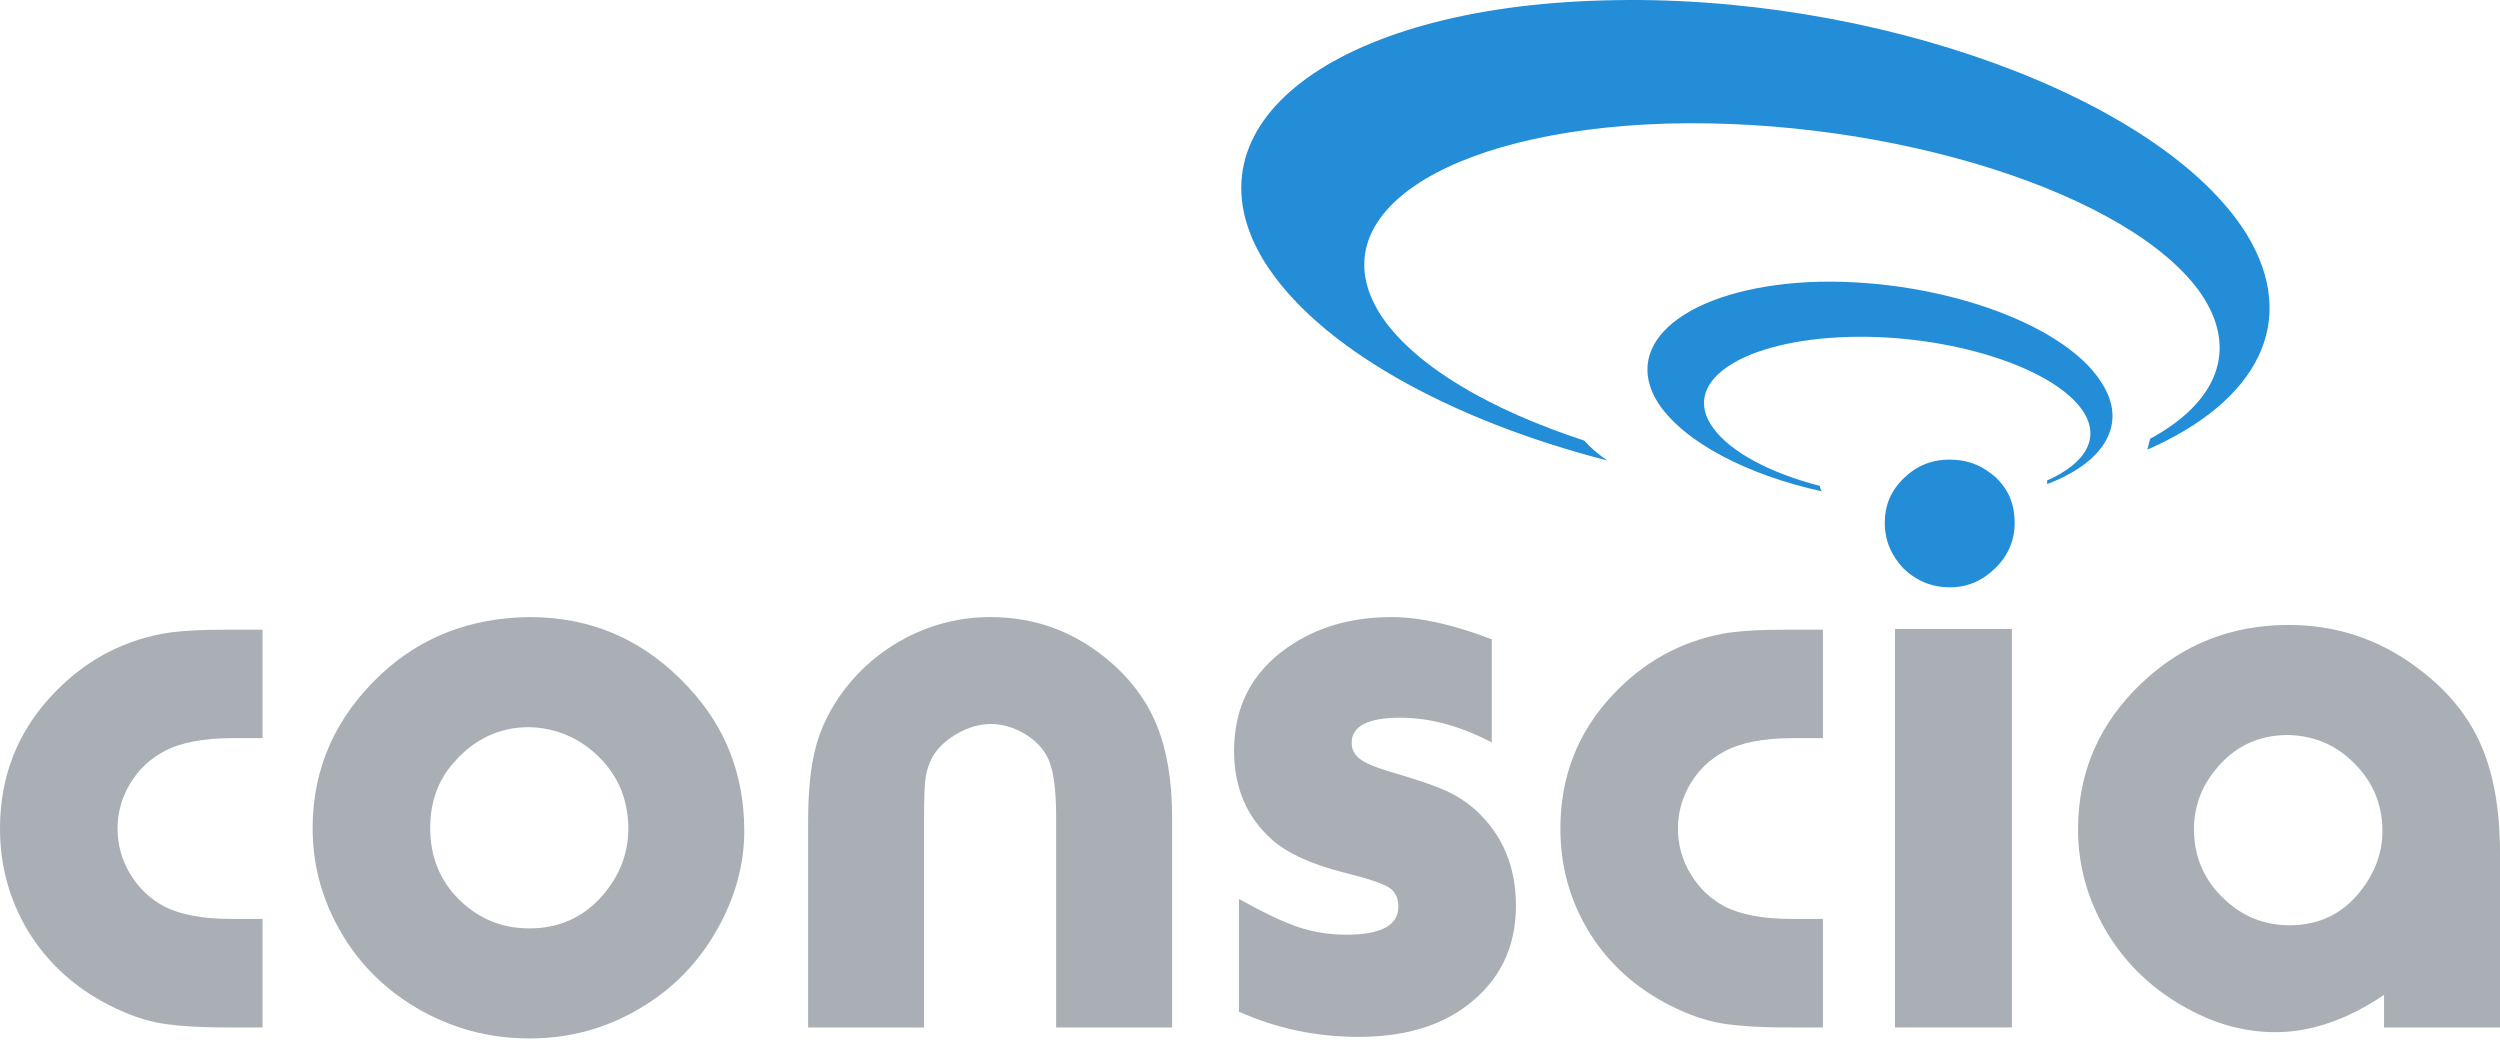 <svg width="220" height="92" viewBox="0 0 220 92" fill="none" xmlns="http://www.w3.org/2000/svg">
<path d="M111.245 22.992C115.899 30.484 127.491 36.94 141.451 40.526C140.635 39.968 139.981 39.411 139.41 38.772C131.165 36.063 124.716 32.317 121.696 28.013C115.654 19.167 126.837 11.516 146.594 10.878C166.432 10.32 187.576 17.015 193.7 25.86C197.046 30.803 195.087 35.425 189.209 38.613L188.965 39.569C198.599 35.345 202.434 28.332 197.699 20.601C190.271 8.647 164.882 -0.679 141.043 0.039C117.286 0.677 103.898 11.037 111.245 22.992Z" fill="#248DD8"/>
<path d="M145.942 35.505C148.227 38.932 153.778 41.8 160.31 43.235C160.228 43.076 160.147 42.916 160.147 42.757C155.82 41.642 152.31 39.808 150.757 37.656C147.9 33.752 152.881 30.165 161.779 29.687C170.677 29.208 180.31 32.077 183.167 35.983C184.963 38.454 183.577 40.765 180.148 42.28V42.598C185.209 40.685 187.332 37.258 184.882 33.592C181.453 28.252 169.861 24.347 159.166 24.825C148.472 25.383 142.513 30.165 145.942 35.505Z" fill="#248DD8"/>
<path d="M171.577 40.446C173.209 40.446 174.516 41.003 175.658 42.039C176.801 43.156 177.291 44.43 177.291 46.026C177.291 47.539 176.719 48.894 175.576 50.009C174.434 51.125 173.127 51.683 171.577 51.683C170.025 51.683 168.637 51.125 167.494 50.009C166.432 48.894 165.861 47.539 165.861 46.026C165.861 44.43 166.432 43.156 167.494 42.119C168.637 41.003 169.943 40.446 171.577 40.446Z" fill="#248DD8"/>
<path fill-rule="evenodd" clip-rule="evenodd" d="M60.57 60.471C56.77 56.359 52.117 54.303 46.609 54.303C41.441 54.357 37.087 56.029 33.55 59.317C29.524 63.083 27.511 67.606 27.511 72.882C27.511 75.935 28.244 78.812 29.712 81.517C31.316 84.49 33.597 86.862 36.56 88.641C39.629 90.467 42.971 91.384 46.585 91.384C50.144 91.384 53.417 90.483 56.407 88.68C59.259 86.982 61.5 84.674 63.132 81.755C64.707 78.947 65.495 76.069 65.495 73.122C65.495 68.189 63.852 63.974 60.57 60.471ZM39.895 67.148C41.713 65.042 43.938 63.989 46.574 63.989C48.665 64.043 50.509 64.737 52.113 66.069C54.23 67.855 55.291 70.145 55.291 72.942C55.291 75.105 54.529 77.061 53.01 78.821C51.327 80.741 49.181 81.699 46.574 81.699C44.267 81.699 42.269 80.916 40.586 79.34C38.766 77.636 37.857 75.474 37.857 72.862C37.857 70.599 38.535 68.693 39.895 67.148Z" fill="#A9AFB5"/>
<path d="M20.126 90.416H23.102V80.869H20.451C17.864 80.869 15.858 80.501 14.43 79.755C13.192 79.094 12.202 78.145 11.46 76.912C10.716 75.68 10.346 74.348 10.346 72.912C10.346 71.507 10.709 70.197 11.438 68.977C12.166 67.757 13.15 66.815 14.387 66.151C15.819 65.355 17.854 64.957 20.493 64.957H23.102V55.41H20.044C17.479 55.41 15.557 55.531 14.277 55.769C10.512 56.485 7.279 58.287 4.582 61.178C1.525 64.441 0 68.352 0 72.912C0 76.174 0.817 79.171 2.454 81.902C4.035 84.504 6.202 86.572 8.958 88.111C10.65 89.038 12.224 89.655 13.684 89.959C15.141 90.265 17.289 90.416 20.126 90.416Z" fill="#A9AFB5"/>
<path d="M92.94 90.416H103.145V71.944C103.145 68.699 102.685 65.967 101.763 63.744C100.842 61.522 99.351 59.574 97.292 57.897C94.338 55.501 90.962 54.303 87.169 54.303C84.567 54.303 82.103 54.902 79.772 56.1C77.576 57.246 75.733 58.803 74.243 60.77C73.078 62.339 72.265 63.976 71.805 65.679C71.344 67.383 71.114 69.589 71.114 72.305V90.416H81.318V71.903L81.319 71.676C81.319 71.543 81.32 71.414 81.321 71.287L81.324 70.93C81.33 70.448 81.341 70.023 81.356 69.656C81.38 69.105 81.414 68.683 81.46 68.388C81.553 67.774 81.763 67.163 82.091 66.549C82.579 65.751 83.309 65.079 84.284 64.531C85.258 63.986 86.235 63.712 87.211 63.712C88.159 63.712 89.106 63.98 90.055 64.512C91.003 65.046 91.694 65.725 92.127 66.551C92.668 67.51 92.94 69.268 92.94 71.825V90.416Z" fill="#A9AFB5"/>
<path d="M131.276 65.336V56.26C127.877 54.956 124.94 54.303 122.467 54.303C118.877 54.303 115.806 55.207 113.25 57.014C110.15 59.194 108.599 62.212 108.599 66.064C108.599 69.281 109.691 71.872 111.879 73.84C113.228 75.063 115.36 76.045 118.277 76.788C120.327 77.295 121.638 77.73 122.205 78.088C122.772 78.444 123.056 79.011 123.056 79.781C123.056 81.428 121.537 82.252 118.501 82.252C117.008 82.252 115.606 82.036 114.291 81.599C112.975 81.16 111.222 80.33 109.025 79.109V89.024C112.317 90.504 115.83 91.246 119.559 91.246C123.479 91.246 126.65 90.333 129.073 88.502C131.959 86.325 133.403 83.398 133.403 79.707C133.403 76.261 132.229 73.462 129.881 71.312C129.088 70.599 128.207 70.022 127.237 69.583C126.267 69.148 124.787 68.635 122.795 68.051C122.23 67.892 121.734 67.735 121.307 67.581C120.916 67.441 120.583 67.303 120.307 67.167C120.08 67.056 119.892 66.946 119.743 66.838C119.211 66.454 118.946 65.971 118.946 65.387C118.946 63.902 120.37 63.158 123.22 63.158C125.821 63.158 128.508 63.885 131.276 65.336Z" fill="#A9AFB5"/>
<path d="M157.439 90.416H160.415V80.869H157.765C155.178 80.869 153.172 80.501 151.743 79.755C150.505 79.094 149.516 78.145 148.774 76.912C148.029 75.68 147.659 74.348 147.659 72.912C147.659 71.507 148.023 70.197 148.751 68.977C149.48 67.757 150.463 66.815 151.701 66.151C153.132 65.355 155.167 64.957 157.806 64.957H160.415V55.41H157.357C154.793 55.41 152.87 55.531 151.59 55.769C147.826 56.485 144.592 58.287 141.895 61.178C138.839 64.441 137.313 68.352 137.313 72.912C137.313 76.174 138.13 79.171 139.767 81.902C141.349 84.504 143.516 86.572 146.271 88.111C147.963 89.038 149.537 89.655 150.997 89.959C152.454 90.265 154.602 90.416 157.439 90.416Z" fill="#A9AFB5"/>
<path d="M177.046 55.35H166.76V90.416H177.046V55.35Z" fill="#A9AFB5"/>
<path fill-rule="evenodd" clip-rule="evenodd" d="M220 90.416H209.795V87.549C206.553 89.739 203.364 90.831 200.233 90.831C197.427 90.831 194.69 90.052 192.019 88.489C189.348 86.952 187.212 84.911 185.604 82.369C183.779 79.431 182.867 76.305 182.867 72.993C182.867 67.934 184.742 63.63 188.498 60.08C192.088 56.69 196.386 54.995 201.394 54.995C205.555 54.995 209.295 56.227 212.614 58.687C215.226 60.594 217.11 62.838 218.266 65.42C219.422 68.002 220 71.211 220 75.049V90.416ZM201.362 64.681C198.721 64.681 196.584 65.706 194.949 67.751C193.695 69.292 193.071 71.031 193.071 72.973C193.071 75.418 193.968 77.477 195.766 79.15C197.371 80.667 199.278 81.422 201.484 81.422C204.097 81.422 206.195 80.399 207.776 78.352C209.027 76.733 209.654 74.994 209.654 73.131C209.654 70.53 208.617 68.35 206.549 66.594C205.105 65.373 203.377 64.735 201.362 64.681Z" fill="#A9AFB5"/>
</svg>
